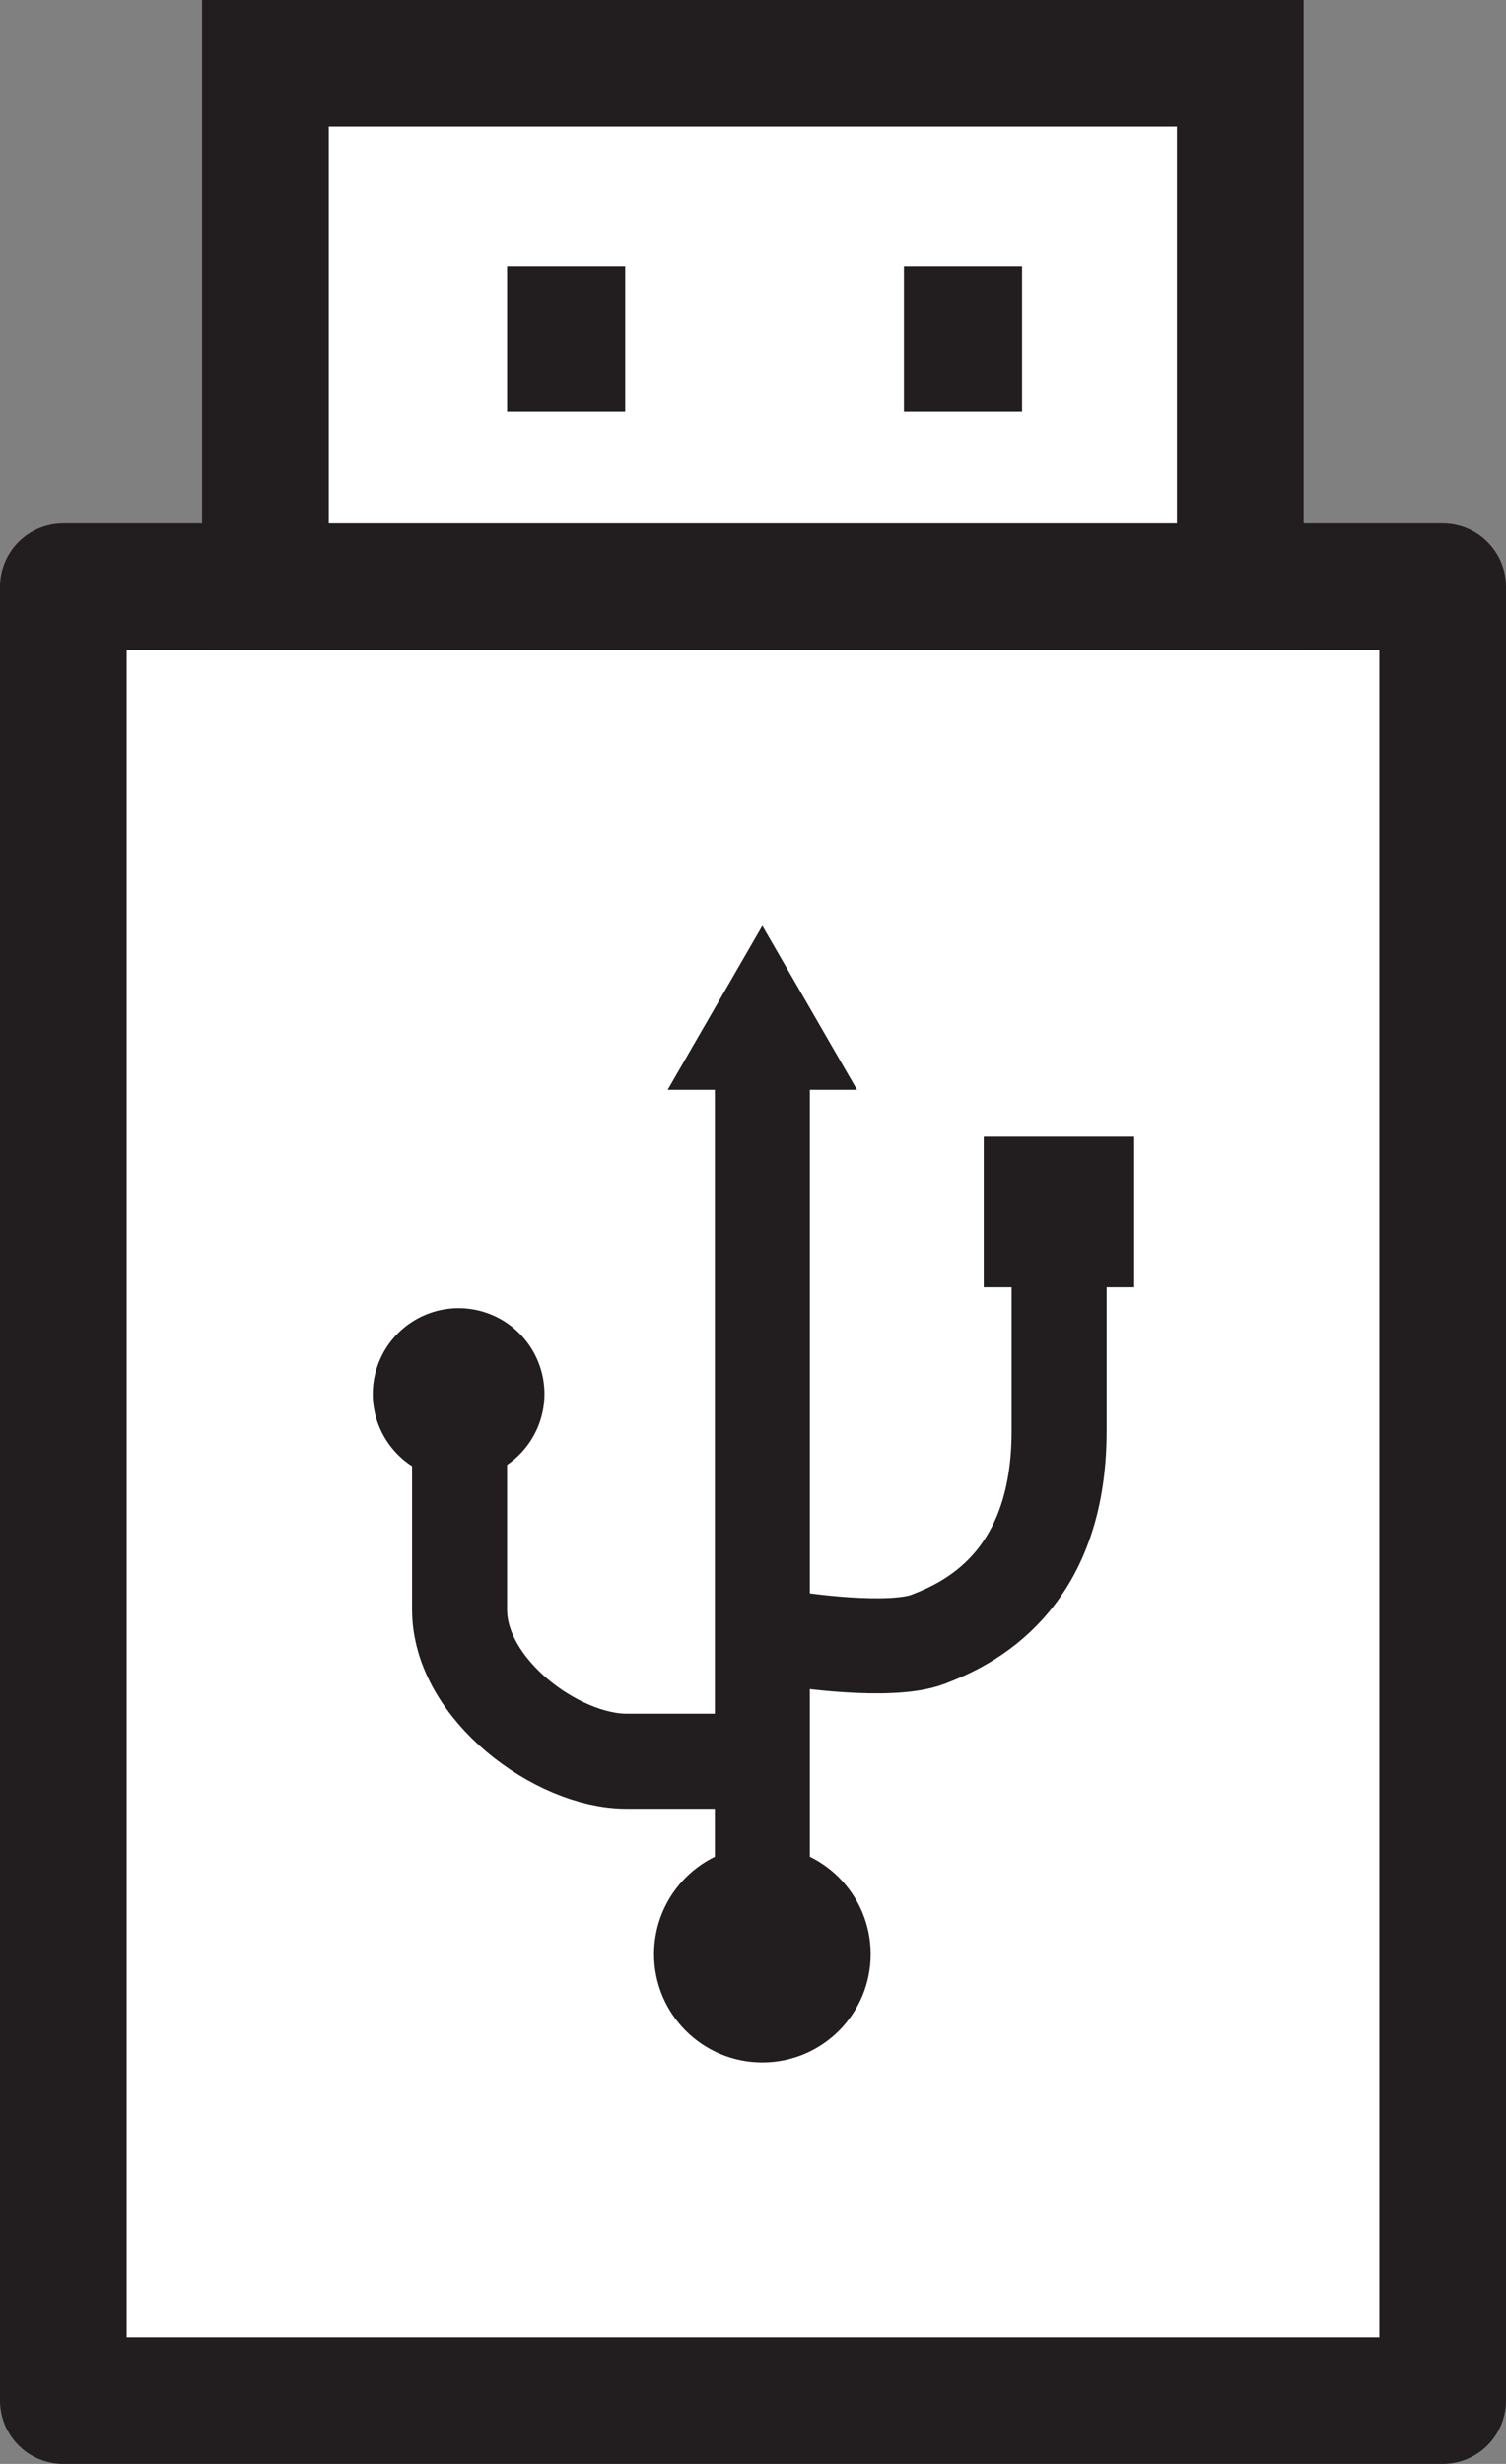 <svg xmlns="http://www.w3.org/2000/svg" viewBox="0 0 47.55 77.77"><rect x="0" y="0" width="47.55" height="77.77" fill="#808080" stroke="none"/><defs><style>.cls-1,.cls-2{fill:#fff;stroke-width:4px;}.cls-1,.cls-2,.cls-4{stroke:#221e1f;}.cls-1{stroke-linecap:round;stroke-linejoin:round;}.cls-2,.cls-4{stroke-miterlimit:10;}.cls-3{fill:#221e1f;}.cls-4{fill:none;stroke-width:3px;}</style></defs><g id="레이어_2" data-name="레이어 2"><g id="Layer_1" data-name="Layer 1"><rect class="cls-1" x="2" y="18.52" width="43.55" height="57.25"/><rect class="cls-2" x="8.38" y="2" width="30.78" height="16.52"/><rect class="cls-3" x="16.01" y="8.41" width="3.73" height="4.58"/><rect class="cls-3" x="28.54" y="8.41" width="3.73" height="4.58"/><circle class="cls-3" cx="24.07" cy="61.68" r="3.42"/><line class="cls-3" x1="24.07" y1="59.81" x2="24.07" y2="29.22"/><line class="cls-4" x1="24.07" y1="59.81" x2="24.07" y2="33.52"/><polygon class="cls-3" points="27.06 34.4 24.07 29.22 21.08 34.4 27.06 34.4"/><path class="cls-4" d="M25.09,51.74s3,.47,4.22,0,4.13-1.78,4.13-6.57v-7"/><rect class="cls-3" x="31.06" y="35.88" width="4.75" height="4.75"/><path class="cls-4" d="M23.77,55.59h-4c-2.16,0-5.26-2.25-5.26-4.79V43.89"/><path class="cls-3" d="M17.19,44a2.71,2.71,0,1,0-2.71,2.71A2.71,2.71,0,0,0,17.19,44Z"/></g></g></svg>